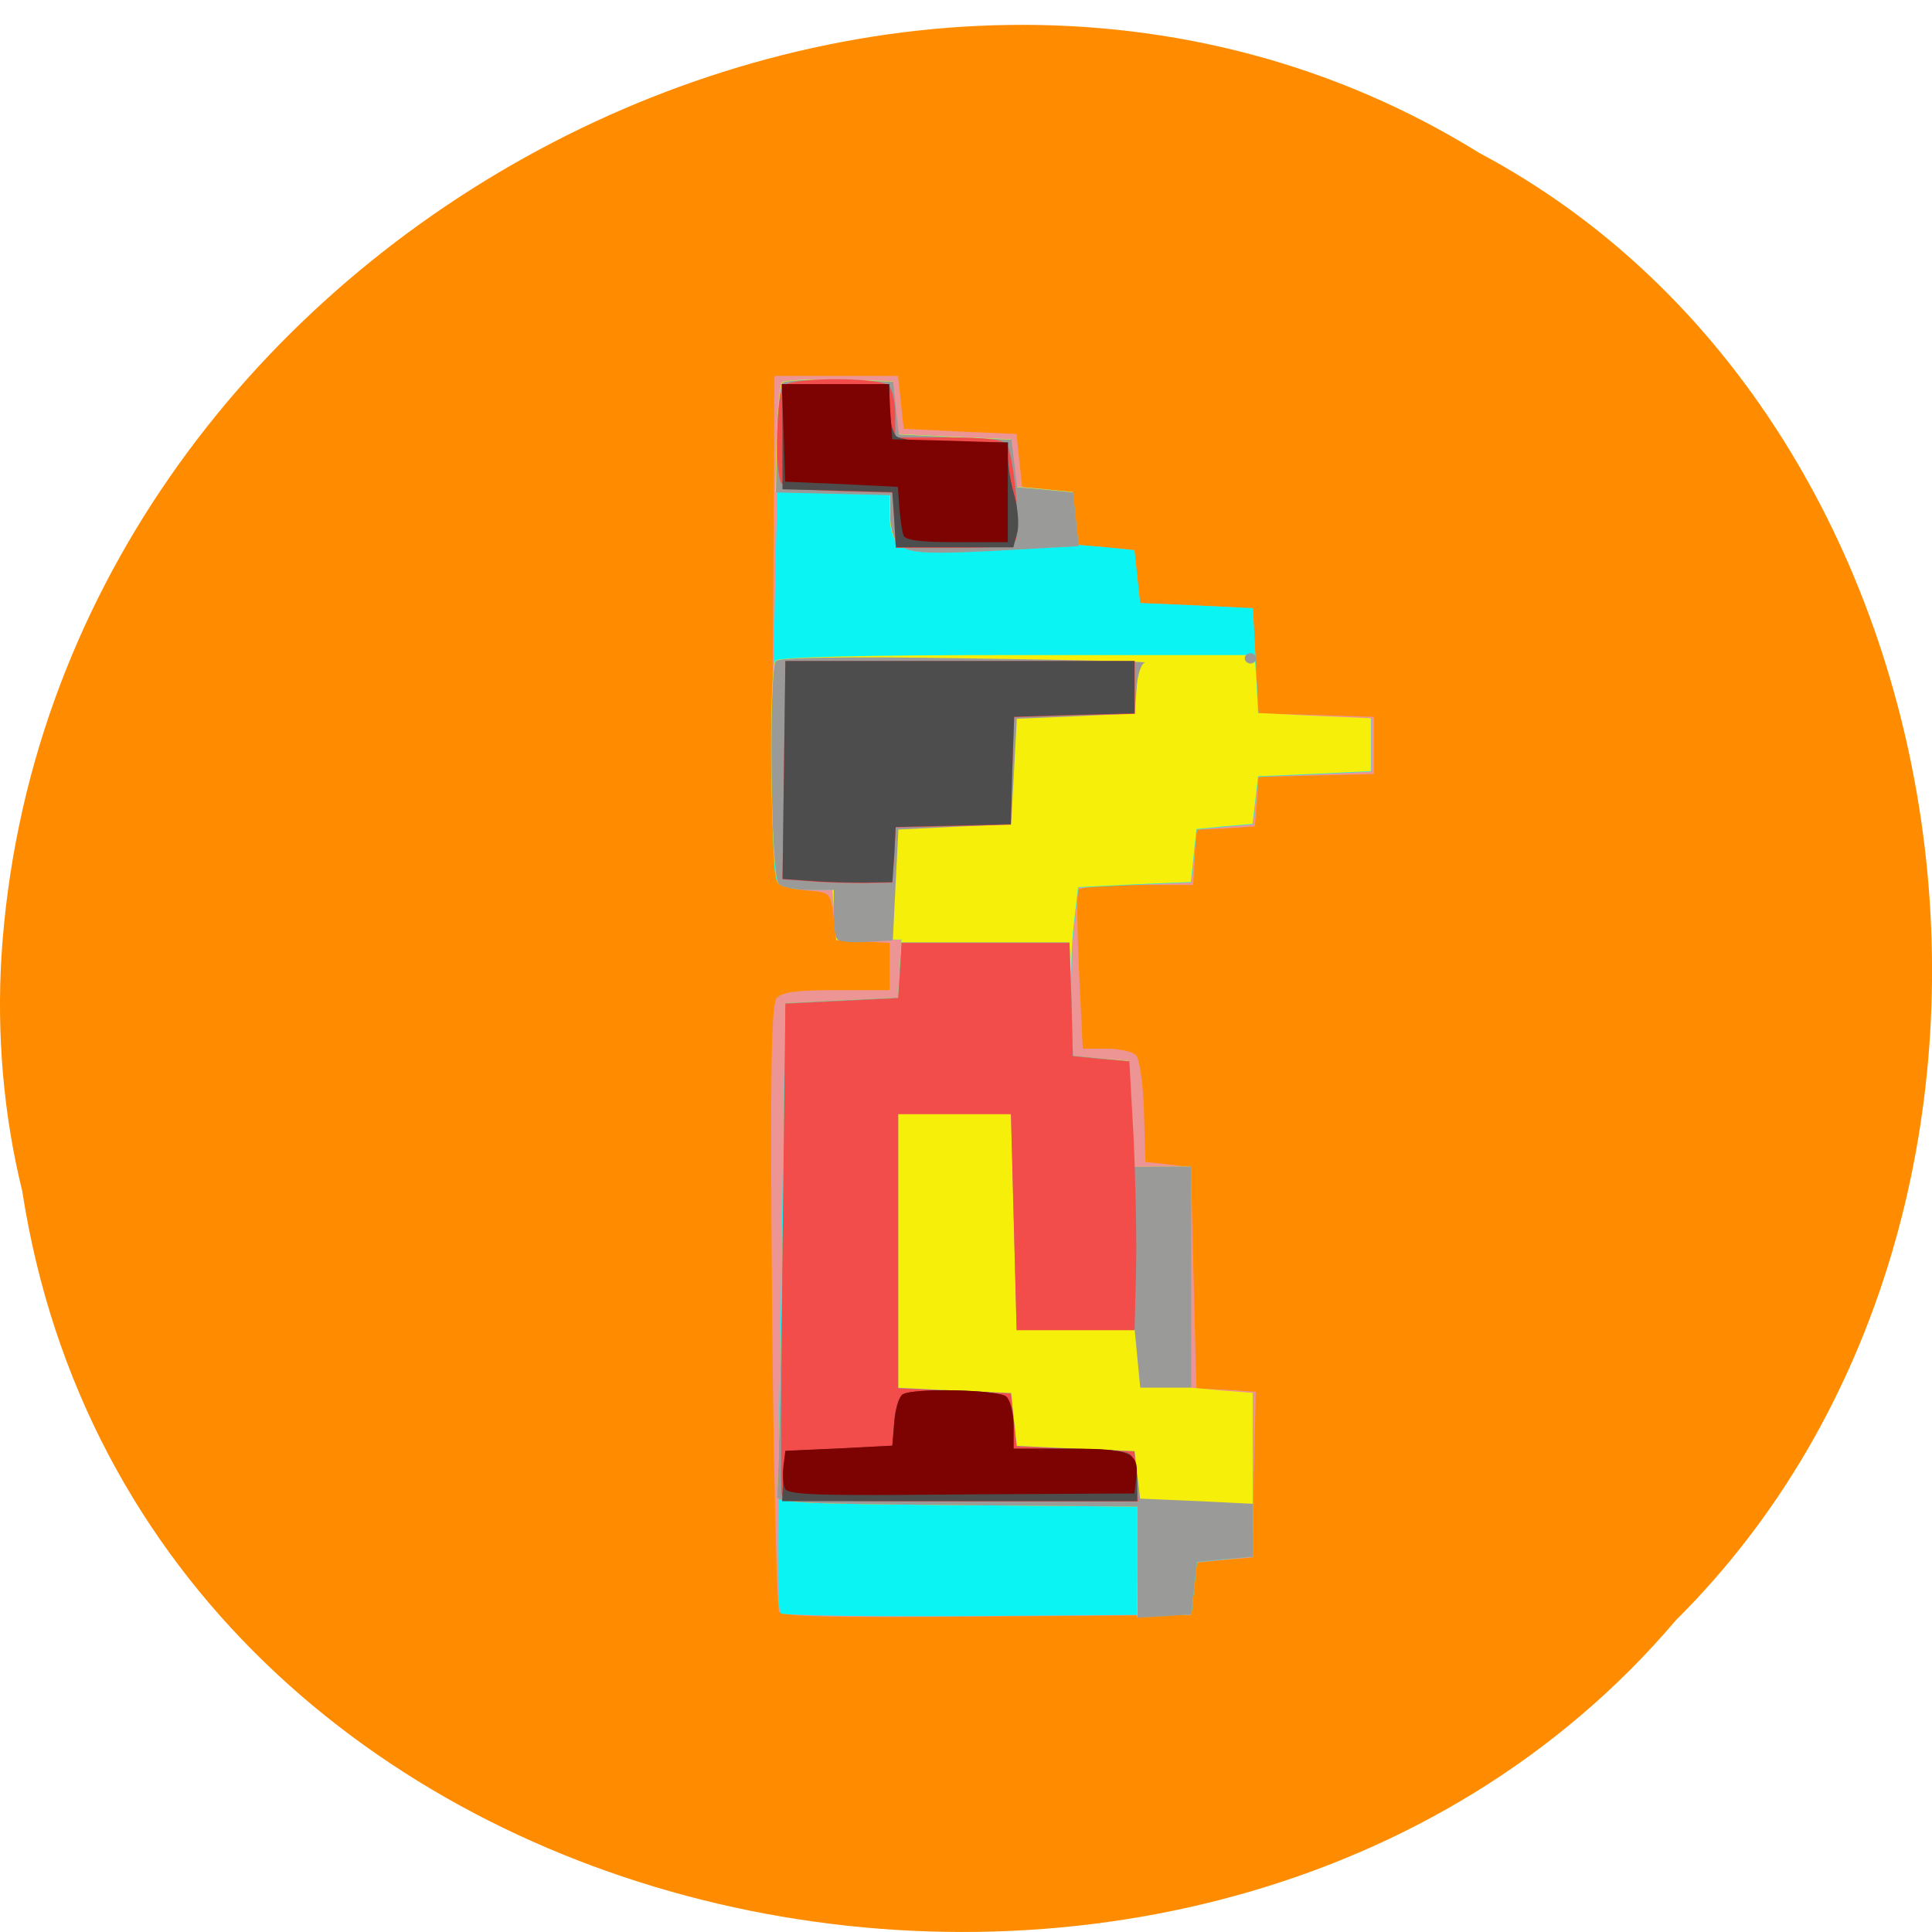 <svg xmlns="http://www.w3.org/2000/svg" viewBox="0 0 16 16"><path d="m 0.184 9.863 c 0.992 6.418 9.805 8.137 13.695 3.555 c 3.426 -3.402 2.574 -9.918 -1.629 -12.152 c -4.824 -2.992 -11.855 0.703 -12.238 6.652 c -0.039 0.652 0.016 1.312 0.172 1.945" fill="#ff8c00"/><path d="m 6.453 13.34 c -0.02 -0.031 -0.047 -1.172 -0.059 -2.531 c -0.016 -1.941 -0.008 -2.492 0.039 -2.543 c 0.043 -0.051 0.164 -0.066 0.496 -0.066 h 0.438 v -0.391 l -0.223 -0.012 l -0.219 -0.012 l -0.023 -0.199 c -0.023 -0.191 -0.027 -0.195 -0.211 -0.211 c -0.102 -0.008 -0.211 -0.031 -0.242 -0.055 c -0.043 -0.035 -0.055 -0.551 -0.047 -2.125 l 0.012 -2.082 h 1.023 l 0.047 0.438 l 0.465 0.023 l 0.469 0.02 l 0.047 0.438 l 0.207 0.02 l 0.211 0.023 l 0.047 0.438 l 0.234 0.02 l 0.23 0.023 l 0.047 0.438 l 0.469 0.02 l 0.465 0.023 l 0.023 0.434 l 0.023 0.438 l 0.48 0.012 l 0.477 0.016 v 0.473 l -0.477 0.012 l -0.48 0.012 l -0.012 0.207 l -0.016 0.203 l -0.242 0.016 l -0.242 0.012 l -0.016 0.23 l -0.012 0.227 h -0.465 c -0.25 0 -0.469 0.02 -0.484 0.039 c -0.016 0.02 -0.012 0.324 0.004 0.676 l 0.031 0.641 h 0.195 c 0.109 0 0.219 0.023 0.246 0.055 c 0.031 0.031 0.059 0.242 0.066 0.469 l 0.012 0.414 l 0.188 0.02 l 0.188 0.023 l 0.023 0.918 l 0.023 0.914 l 0.246 0.012 l 0.246 0.016 l -0.016 0.684 l -0.012 0.688 l -0.234 0.02 l -0.23 0.023 l -0.023 0.219 l -0.023 0.215 l -1.688 0.012 c -1.297 0.012 -1.695 0 -1.723 -0.039" fill="#ed9595"/><path d="m 6.465 13.355 c -0.031 -0.043 -0.031 -0.406 0.008 -3.02 l 0.031 -2.027 l 0.465 -0.023 l 0.469 -0.023 l 0.012 -0.238 l 0.016 -0.242 h -0.539 l -0.031 -0.414 h -0.199 c -0.121 0 -0.227 -0.023 -0.258 -0.063 c -0.043 -0.047 -0.051 -0.539 -0.027 -2.082 c 0.02 -1.113 0.051 -2.039 0.066 -2.055 c 0.02 -0.02 0.234 -0.031 0.477 -0.023 l 0.438 0.012 l 0.047 0.438 l 0.465 0.023 l 0.469 0.02 l 0.023 0.199 l 0.023 0.195 l 0.23 0.02 l 0.234 0.023 l 0.047 0.438 l 0.234 0.02 l 0.23 0.023 l 0.047 0.438 l 0.469 0.02 l 0.465 0.023 l 0.023 0.434 l 0.023 0.438 l 0.465 0.023 l 0.469 0.02 v 0.438 l -0.469 0.023 l -0.465 0.02 l -0.023 0.195 l -0.023 0.199 l -0.234 0.02 l -0.23 0.023 l -0.047 0.438 l -0.469 0.02 l -0.465 0.023 l -0.035 0.305 c -0.02 0.168 -0.031 0.48 -0.023 0.699 l 0.012 0.391 l 0.234 0.023 l 0.23 0.02 l 0.016 0.441 l 0.012 0.438 l 0.242 -0.004 h 0.246 v 1.832 l 0.254 0.023 l 0.258 0.02 v 1.352 l -0.234 0.023 l -0.23 0.023 l -0.023 0.215 l -0.023 0.219 l -1.688 0.012 c -0.93 0.008 -1.699 -0.004 -1.715 -0.023" fill="#0af4f4"/><path d="m 9.418 12.938 v -0.461 l -1.504 -0.012 c -1.313 -0.012 -1.5 -0.02 -1.48 -0.078 c 0.012 -0.035 0.031 -0.969 0.047 -2.07 l 0.023 -2.01 l 0.465 -0.023 l 0.469 -0.023 l 0.012 -0.238 l 0.016 -0.242 h -0.27 l -0.27 0.004 l -0.016 -0.207 l -0.016 -0.211 h -0.195 c -0.109 0 -0.227 -0.023 -0.254 -0.051 c -0.063 -0.059 -0.082 -1.77 -0.023 -1.844 c 0.023 -0.031 0.746 -0.047 2 -0.047 h 1.969 l 0.016 0.242 l 0.012 0.238 l 0.465 0.023 l 0.469 0.02 v 0.438 l -0.469 0.023 l -0.465 0.02 l -0.023 0.199 l -0.023 0.195 l -0.234 0.02 l -0.23 0.023 l -0.047 0.438 l -0.469 0.02 l -0.465 0.023 l -0.035 0.305 c -0.02 0.168 -0.031 0.48 -0.023 0.699 l 0.012 0.391 l 0.234 0.023 l 0.23 0.02 l 0.016 0.441 l 0.012 0.438 l 0.242 -0.004 h 0.246 v 1.832 l 0.254 0.023 l 0.258 0.02 v 1.355 l -0.234 0.02 l -0.23 0.023 l -0.023 0.219 l -0.023 0.215 l -0.223 0.016 l -0.223 0.012 m -1.977 -8.887 c -0.043 -0.039 -0.074 -0.141 -0.074 -0.238 v -0.172 l -0.945 -0.023 l 0.008 -0.438 c 0.008 -0.238 0.027 -0.449 0.047 -0.469 c 0.02 -0.02 0.234 -0.031 0.477 -0.023 l 0.438 0.012 l 0.047 0.438 l 0.465 0.023 l 0.469 0.02 l 0.023 0.199 l 0.023 0.195 l 0.23 0.02 l 0.234 0.023 l 0.047 0.445 l -0.484 0.027 c -0.75 0.043 -0.922 0.039 -1 -0.039" fill="#f6ef0a"/><path d="m 9.418 12.938 v -0.461 l -1.504 -0.012 c -1.313 -0.012 -1.5 -0.02 -1.48 -0.078 c 0.012 -0.035 0.031 -0.969 0.047 -2.07 l 0.023 -2.01 l 0.465 -0.023 l 0.469 -0.023 l 0.012 -0.227 l 0.016 -0.23 h 1.391 l 0.016 0.469 l 0.012 0.469 l 0.234 0.023 l 0.23 0.023 l 0.016 0.438 l 0.012 0.438 l 0.246 -0.004 h 0.242 v 1.832 h -0.422 l -0.023 -0.238 l -0.023 -0.242 h -0.977 l -0.047 -1.789 h -0.934 v 2.27 l 0.465 0.023 l 0.469 0.02 l 0.047 0.438 l 0.488 0.023 l 0.488 0.02 l 0.023 0.195 l 0.023 0.199 l 0.469 0.02 l 0.465 0.023 v 0.438 l -0.234 0.02 l -0.23 0.023 l -0.023 0.219 l -0.023 0.215 l -0.223 0.016 l -0.223 0.012 m -2.484 -5.617 c -0.02 -0.016 -0.031 -0.117 -0.031 -0.219 v -0.191 h -0.203 c -0.109 0 -0.227 -0.023 -0.254 -0.051 c -0.066 -0.059 -0.082 -1.77 -0.023 -1.844 c 0.023 -0.031 0.574 -0.039 1.574 -0.023 c 0.848 0.012 1.516 0.027 1.484 0.035 c -0.031 0.004 -0.063 0.098 -0.07 0.215 l -0.016 0.207 l -0.488 0.023 l -0.488 0.02 l -0.047 0.875 l -0.469 0.02 l -0.465 0.023 l -0.023 0.457 l -0.023 0.461 l -0.211 0.012 c -0.117 0.008 -0.227 0 -0.246 -0.02 m 3.371 -2.328 c 0 -0.023 0.023 -0.043 0.047 -0.043 c 0.027 0 0.047 0.02 0.047 0.043 c 0 0.023 -0.02 0.043 -0.047 0.043 c -0.023 0 -0.047 -0.02 -0.047 -0.043 m -2.863 -0.941 c -0.043 -0.039 -0.074 -0.141 -0.074 -0.238 v -0.172 l -0.945 -0.023 l 0.008 -0.438 c 0.004 -0.238 0.027 -0.449 0.047 -0.469 c 0.02 -0.02 0.234 -0.031 0.477 -0.023 l 0.438 0.012 l 0.047 0.438 l 0.465 0.023 l 0.469 0.02 l 0.023 0.199 l 0.023 0.195 l 0.23 0.02 l 0.234 0.023 l 0.047 0.445 l -0.484 0.027 c -0.75 0.043 -0.922 0.039 -1 -0.039" fill="#9a9a99"/><path d="m 6.473 12.375 c -0.008 -0.027 -0.004 -0.957 0.008 -2.063 l 0.023 -2 l 0.469 -0.023 l 0.465 -0.023 l 0.016 -0.227 l 0.012 -0.23 h 1.391 l 0.016 0.469 l 0.012 0.469 l 0.234 0.023 l 0.234 0.02 l 0.035 0.633 c 0.016 0.352 0.027 0.852 0.02 1.113 l -0.012 0.48 h -0.977 l -0.047 -1.789 h -0.934 v 2.27 l 0.465 0.023 l 0.469 0.02 l 0.047 0.438 l 0.488 0.023 l 0.488 0.02 l 0.031 0.414 h -1.469 c -1.133 0 -1.469 -0.012 -1.484 -0.055 m 0.23 -5.082 l -0.223 -0.016 l 0.012 -0.902 l 0.012 -0.906 h 2.895 v 0.438 l -0.5 0.012 l -0.5 0.016 l -0.016 0.445 l -0.012 0.445 l -0.953 0.023 l -0.012 0.227 l -0.016 0.23 l -0.234 0.004 c -0.125 0 -0.332 -0.004 -0.453 -0.016 m 0.703 -2.988 l -0.016 -0.23 l -0.441 -0.012 c -0.281 -0.008 -0.453 -0.031 -0.477 -0.066 c -0.059 -0.086 -0.043 -0.75 0.02 -0.809 c 0.074 -0.07 0.789 -0.07 0.867 0 c 0.031 0.031 0.055 0.137 0.055 0.242 v 0.188 h 0.438 c 0.293 0 0.453 0.016 0.484 0.055 c 0.055 0.066 0.117 0.688 0.078 0.789 c -0.027 0.059 -0.105 0.07 -0.512 0.07 h -0.484" fill="#f34d4b"/><path d="m 6.488 12.223 l 0.016 -0.207 l 0.445 -0.02 l 0.441 -0.023 l 0.016 -0.195 c 0.008 -0.109 0.039 -0.211 0.07 -0.23 c 0.09 -0.055 0.801 -0.039 0.859 0.02 c 0.031 0.031 0.059 0.137 0.059 0.242 v 0.188 h 0.457 c 0.293 0 0.477 0.016 0.512 0.051 c 0.031 0.027 0.055 0.129 0.055 0.219 v 0.164 h -2.941 m 0.227 -5.137 l -0.223 -0.016 l 0.023 -1.805 h 2.891 v 0.434 l -0.496 0.012 l -0.5 0.016 l -0.016 0.445 l -0.012 0.445 l -0.953 0.023 l -0.012 0.23 l -0.016 0.227 l -0.234 0.004 c -0.125 0 -0.332 -0.004 -0.453 -0.016 m 0.703 -2.988 l -0.016 -0.23 l -0.453 -0.012 l -0.457 -0.012 v -0.871 h 0.887 v 0.188 c 0 0.105 0.023 0.211 0.055 0.242 c 0.035 0.031 0.215 0.051 0.492 0.051 h 0.434 v 0.129 c 0 0.074 0.023 0.215 0.055 0.32 c 0.027 0.105 0.039 0.242 0.02 0.305 l -0.031 0.117 h -0.973" fill="#4c4d4c"/><path d="m 6.5 12.324 c -0.016 -0.031 -0.02 -0.117 -0.012 -0.184 l 0.016 -0.125 l 0.445 -0.02 l 0.441 -0.023 l 0.016 -0.195 c 0.008 -0.109 0.039 -0.211 0.07 -0.23 c 0.09 -0.055 0.801 -0.039 0.859 0.02 c 0.031 0.027 0.059 0.137 0.059 0.242 v 0.188 h 0.461 c 0.508 0 0.582 0.031 0.555 0.246 l -0.016 0.125 l -1.434 0.008 c -1.211 0.012 -1.441 0.004 -1.461 -0.051 m 0.984 -7.891 c -0.012 -0.031 -0.027 -0.133 -0.035 -0.23 l -0.012 -0.172 l -0.465 -0.023 l -0.469 -0.02 l -0.012 -0.406 l -0.016 -0.402 h 0.887 l 0.012 0.23 l 0.016 0.227 l 0.477 0.012 l 0.48 0.016 v 0.824 h -0.422 c -0.297 0 -0.426 -0.016 -0.441 -0.055" fill="#7d0202"/></svg>